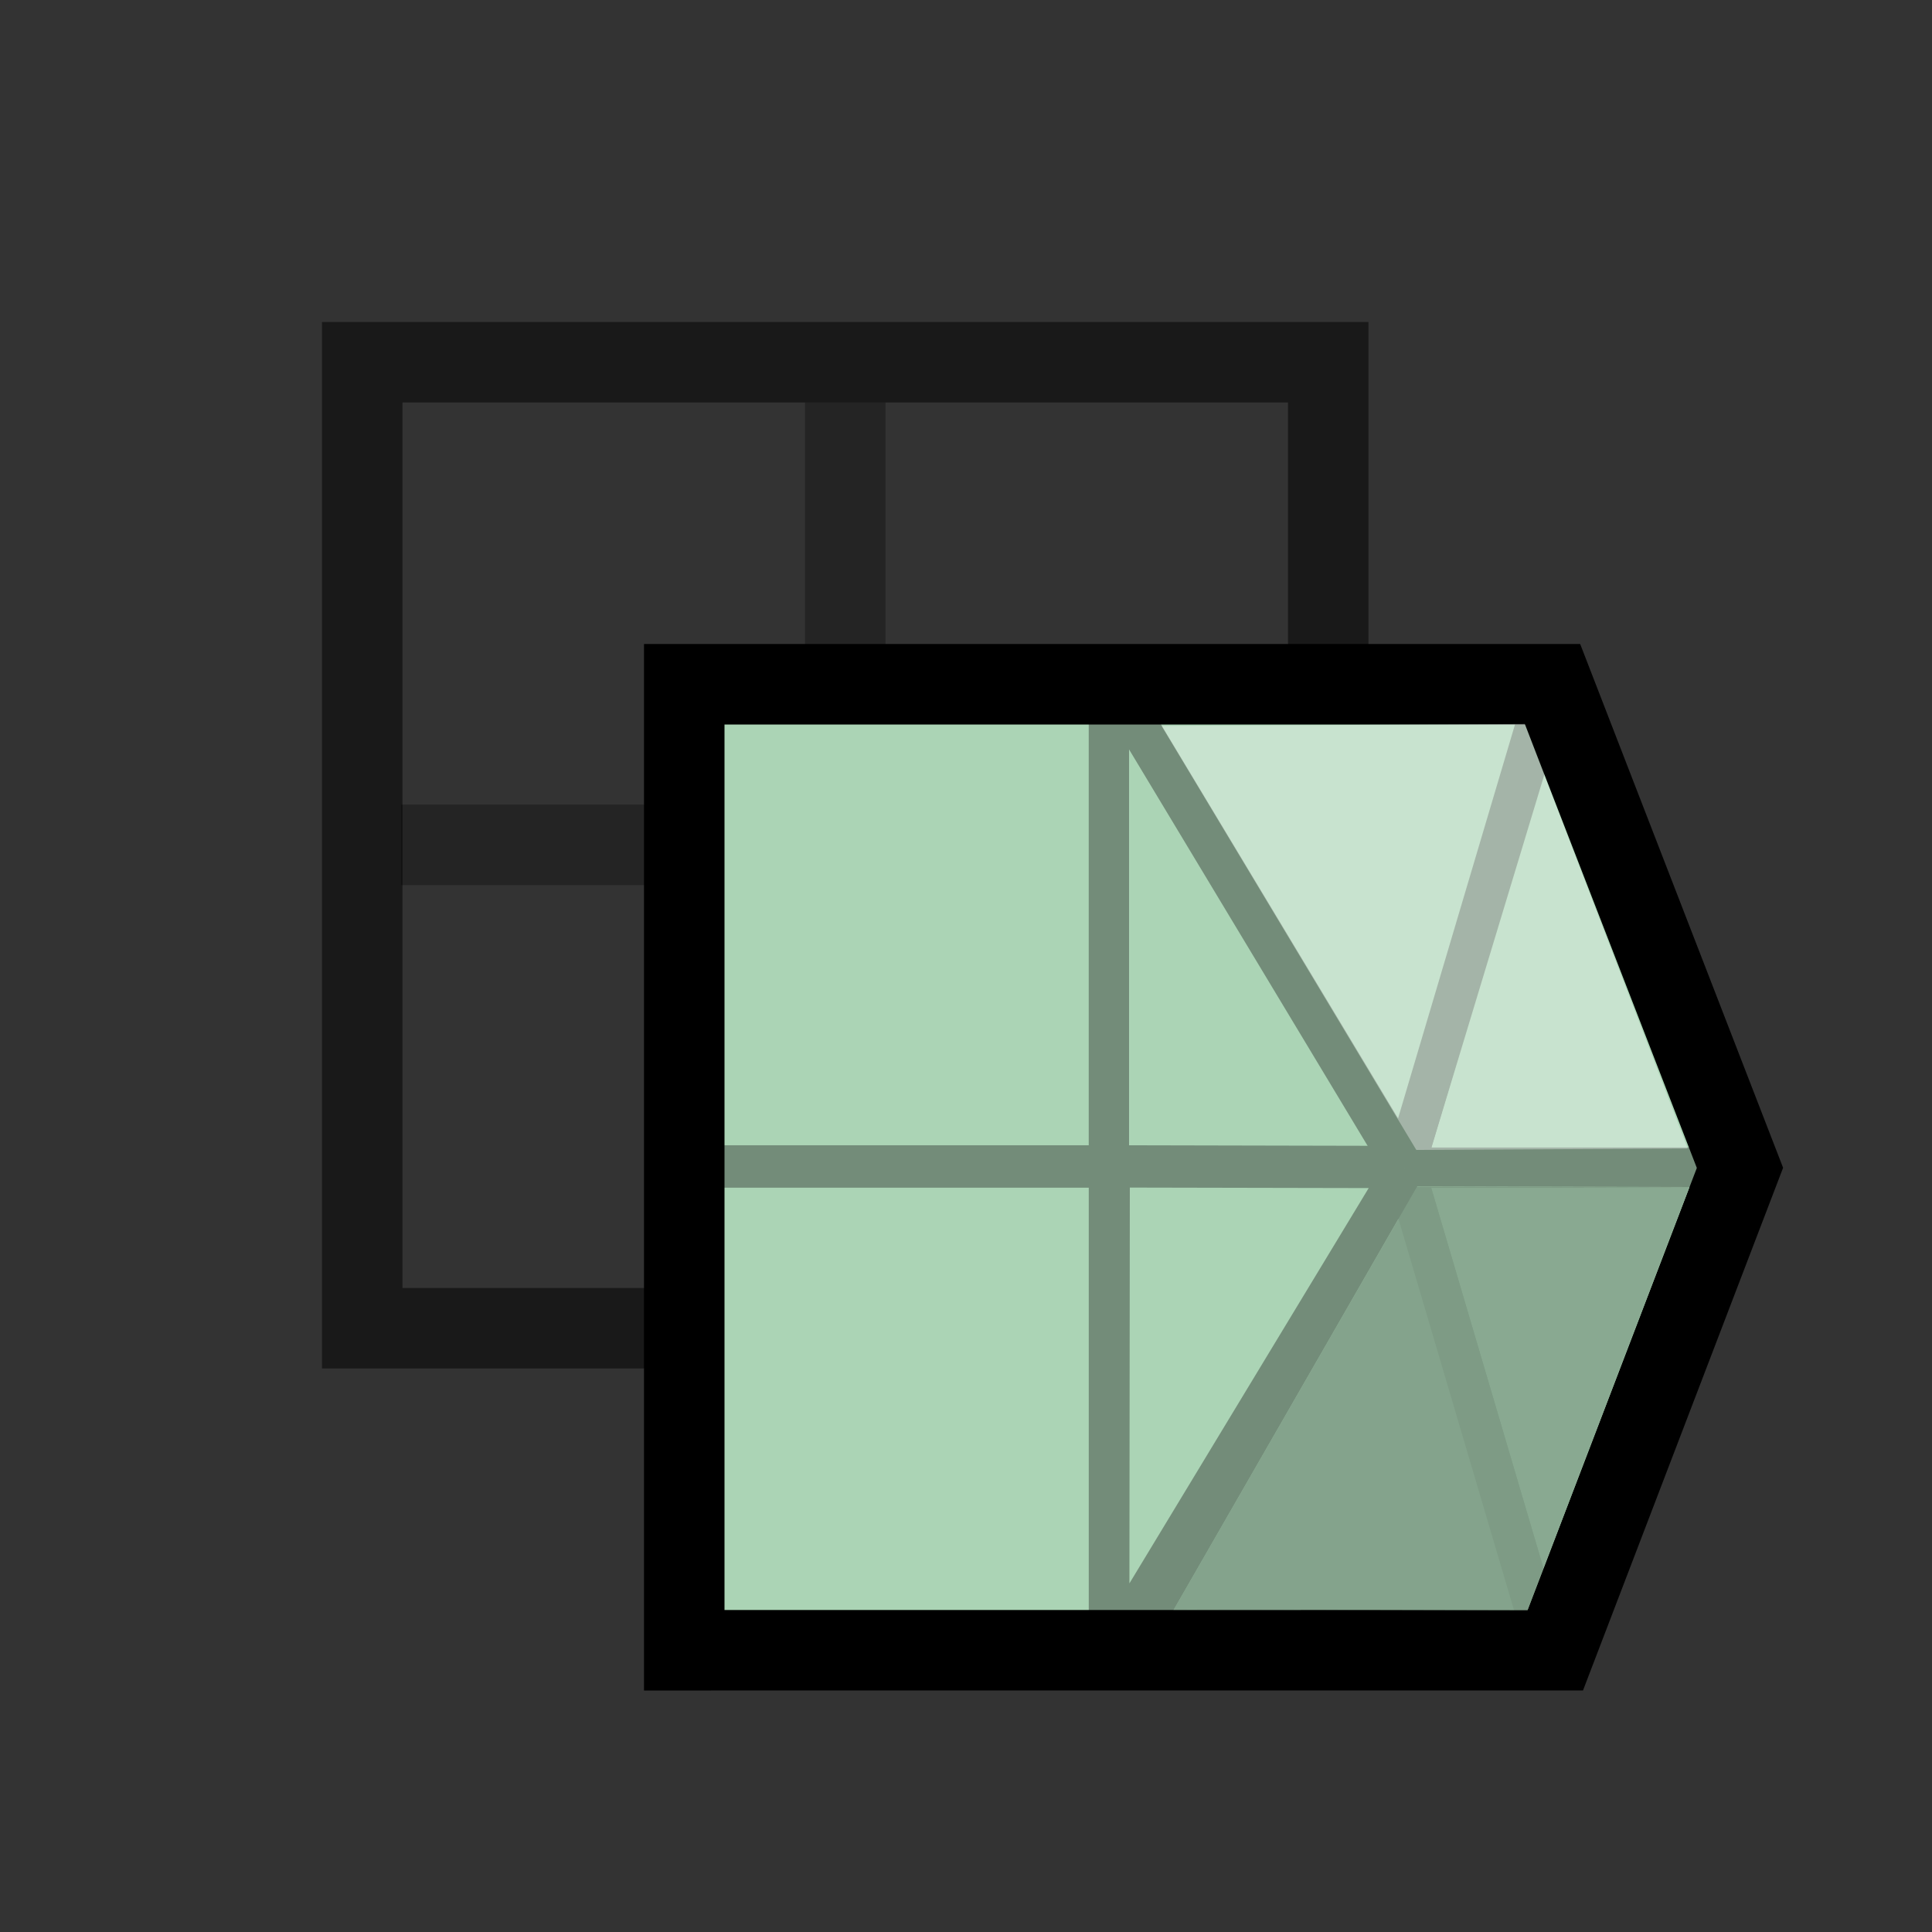 <?xml version="1.0" encoding="UTF-8" standalone="no"?>
<!-- Created with Inkscape (http://www.inkscape.org/) -->

<svg
   width="48"
   height="48"
   viewBox="0 0 48 48"
   version="1.1"
   id="svg1"
   xml:space="preserve"
   inkscape:version="1.4 (e7c3feb1, 2024-10-09)"
   sodipodi:docname="SegmentationLayer.svg"
   inkscape:export-filename="PNG/SlicerUpArrowV1-24.png"
   inkscape:export-xdpi="48"
   inkscape:export-ydpi="48"
   xmlns:inkscape="http://www.inkscape.org/namespaces/inkscape"
   xmlns:sodipodi="http://sodipodi.sourceforge.net/DTD/sodipodi-0.dtd"
   xmlns="http://www.w3.org/2000/svg"
   xmlns:svg="http://www.w3.org/2000/svg"><rect x="0" y="0" width="48" height="48" fill="#333333" stroke="none"/><sodipodi:namedview
     id="namedview1"
     pagecolor="#ffffff"
     bordercolor="#111111"
     borderopacity="1"
     inkscape:showpageshadow="0"
     inkscape:pageopacity="0"
     inkscape:pagecheckerboard="1"
     inkscape:deskcolor="#d1d1d1"
     inkscape:document-units="px"
     showgrid="true"
     inkscape:zoom="7.1969651"
     inkscape:cx="34.111601"
     inkscape:cy="25.010542"
     inkscape:window-width="1384"
     inkscape:window-height="766"
     inkscape:window-x="56"
     inkscape:window-y="25"
     inkscape:window-maximized="0"
     inkscape:current-layer="DarkThemeEnabledLayer"
     showguides="false"><inkscape:grid
       id="grid1"
       units="px"
       originx="0"
       originy="0"
       spacingx="2"
       spacingy="2"
       empcolor="#0099e5"
       empopacity="0.302"
       color="#0099e5"
       opacity="0.149"
       empspacing="1"
       dotted="false"
       gridanglex="30"
       gridanglez="30"
       visible="true" /></sodipodi:namedview><defs
     id="defs1" /><g
     id="DarkThemeEnabledLayer"
     inkscape:label="EnabledLayer"
     inkscape:groupmode="layer"
     style="display:inline"><path
       style="display:inline;fill:none;stroke:#000000;stroke-width:2;stroke-linecap:butt;stroke-linejoin:miter;stroke-dasharray:none;stroke-opacity:0.5"
       d="M 33,16.145 V 16.431 9 H 9 V 33 L 16.5,33 V 33 33"
       id="path2"
       sodipodi:nodetypes="cccccccc" /><path
       style="display:inline;fill:none;stroke:#000000;stroke-width:2;stroke-linecap:butt;stroke-linejoin:miter;stroke-dasharray:none;stroke-opacity:0.3"
       d="M 21,10 V 16.043 16.03"
       id="path4"
       sodipodi:nodetypes="ccc" /><path
       style="display:inline;fill:none;stroke:#000000;stroke-width:2;stroke-linecap:butt;stroke-linejoin:miter;stroke-dasharray:none;stroke-opacity:0.3"
       d="M 9.965,20.99 H 16.084"
       id="path7"
       sodipodi:nodetypes="cc" /><path
       style="display:inline;fill:#abd4b5;fill-opacity:1;stroke:#738c79;stroke-width:1;stroke-linecap:butt;stroke-linejoin:miter;stroke-dasharray:none;stroke-opacity:1"
       d="m 16.839,41.148 h 10.711 v 0 -12.14 H 16.839 Z"
       id="path3-9-1-8-2-5-7" /><path
       style="display:inline;fill:#abd4b5;fill-opacity:1;stroke:#738c79;stroke-width:1;stroke-linecap:butt;stroke-linejoin:miter;stroke-dasharray:none;stroke-opacity:1"
       d="m 16.838,28.954 h 10.713 v 0 V 16.793 H 16.838 Z"
       id="path3-9-1-8-95-3" /><path
       style="display:inline;fill:#abd4b5;fill-opacity:1;stroke:#738c79;stroke-width:1;stroke-linecap:round;stroke-linejoin:round;stroke-dasharray:none;stroke-opacity:1"
       d="M 38.473,41.156 34.89,29.009 l 8.339,7.8e-5 -4.757,12.147"
       id="path3-5-5-7"
       sodipodi:nodetypes="cccc" /><path
       style="display:inline;fill:#abd4b5;fill-opacity:1;stroke:#738c79;stroke-width:1;stroke-linecap:round;stroke-linejoin:round;stroke-dasharray:none;stroke-opacity:1"
       d="m 38.577,16.832 -3.687,12.178 h 8.272 L 38.577,16.832"
       id="path3-2-2-52-9"
       sodipodi:nodetypes="cccc" /><path
       style="display:inline;fill:#abd4b5;fill-opacity:0.8;stroke:#738c79;stroke-width:1;stroke-linecap:butt;stroke-linejoin:round;stroke-dasharray:none;stroke-opacity:1"
       d="m 27.915,41.156 10.559,8.8e-4 -3.583,-12.137 z"
       id="path1"
       sodipodi:nodetypes="cccc" /><path
       style="fill:#abd4b5;fill-opacity:1;stroke:#738c79;stroke-width:1;stroke-linecap:butt;stroke-linejoin:round;stroke-dasharray:none;stroke-opacity:1"
       d="m 34.885,28.969 -7.334,-0.016 V 16.797 l 7.334,12.172"
       id="path4-3"
       sodipodi:nodetypes="cccc" /><path
       style="fill:#abd4b5;fill-opacity:1;stroke:#738c79;stroke-width:1;stroke-linecap:butt;stroke-linejoin:round;stroke-dasharray:none;stroke-opacity:1"
       d="m 27.557,16.828 10.954,-0.006 -3.62,12.193 z"
       id="path3-2"
       sodipodi:nodetypes="cccc" /><path
       style="display:inline;fill:#abd4b5;fill-opacity:1;stroke:#738c79;stroke-width:1;stroke-linecap:butt;stroke-linejoin:round;stroke-dasharray:none;stroke-opacity:1"
       d="m 34.89,29.019 -7.319,-0.015 -0.013,12.13 7.332,-12.114"
       id="path2-0"
       sodipodi:nodetypes="cccc" /><path
       id="rect1"
       style="display:inline;fill:none;fill-opacity:0.8;stroke:#000000;stroke-width:2;stroke-linecap:round;stroke-opacity:1;paint-order:fill markers stroke"
       d="M 17,41 V 17 h 21.574 l 4.655,12.015 -4.588,11.984 z"
       sodipodi:nodetypes="cccccc" /><path
       style="display:inline;fill:#abd4b5;fill-opacity:0.683;stroke:none;stroke-width:0.636px;stroke-linecap:butt;stroke-linejoin:miter;stroke-opacity:1"
       d="m 29.169,39.982 6.043,-10.507 6.763,0.016 -4.023,10.512 z"
       id="path5"
       sodipodi:nodetypes="ccccc" /><path
       style="display:inline;fill:#feffff;fill-opacity:0.35;stroke:none;stroke-width:0.678px;stroke-linecap:butt;stroke-linejoin:miter;stroke-opacity:1"
       d="m 28.858,18.034 6.33,10.536 6.742,-0.035 -4.048,-10.548 z"
       id="path9"
       sodipodi:nodetypes="ccccc" /><path
       style="display:inline;fill:#56695b;fill-opacity:0.4;stroke:none;stroke-width:0.636px;stroke-linecap:butt;stroke-linejoin:miter;stroke-opacity:1"
       d="m 29.163,39.989 6.043,-10.507 6.763,0.016 -4.023,10.512 z"
       id="path10"
       sodipodi:nodetypes="ccccc" /></g></svg>
